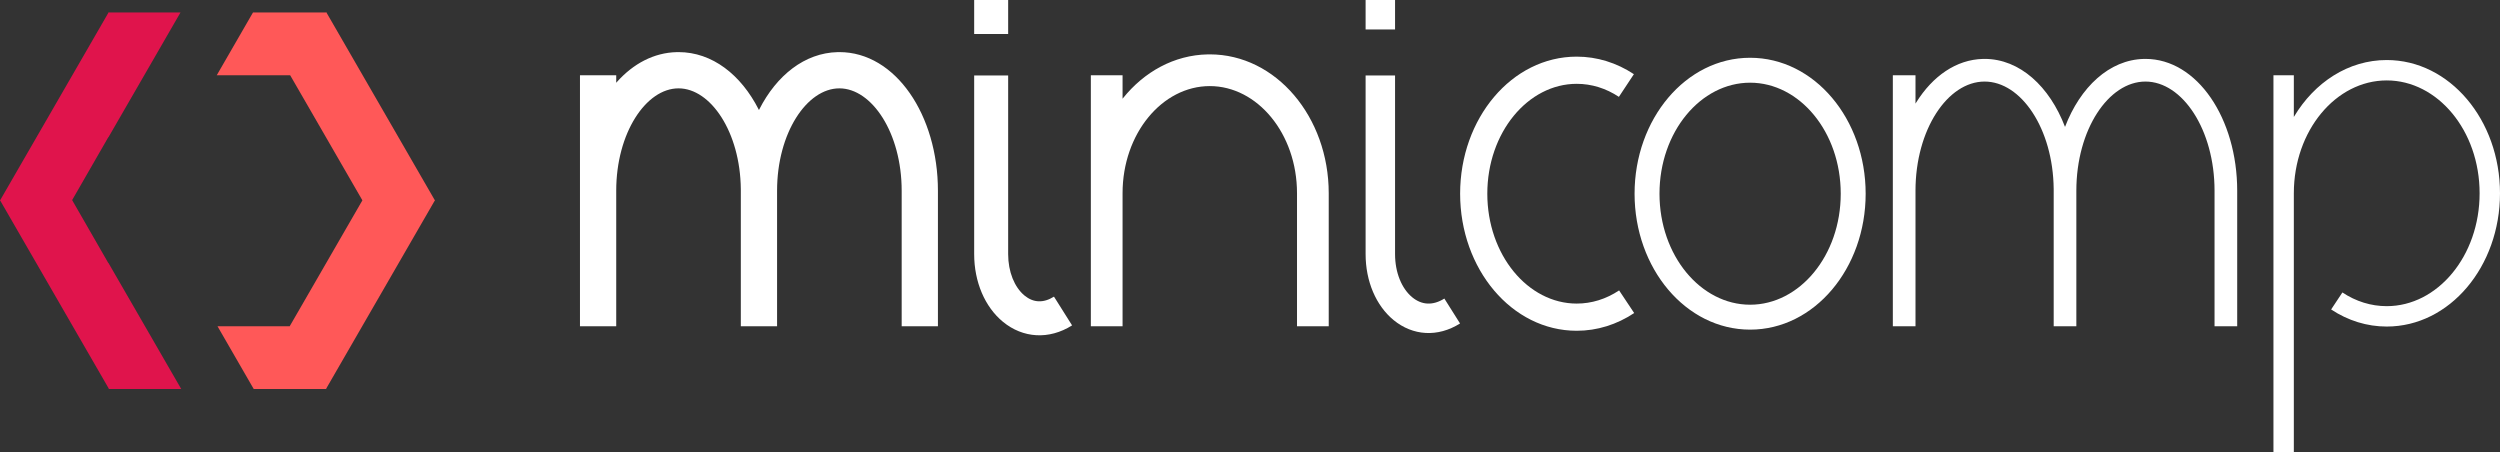 <?xml version="1.0" encoding="UTF-8"?>
<svg width="2207px" height="399px" viewBox="0 0 2207 399" version="1.1" xmlns="http://www.w3.org/2000/svg" xmlns:xlink="http://www.w3.org/1999/xlink">
    <rect x="0" y="0" width="2207" height="399" fill="#333333" stroke="none"/>
    <title>logo-dark</title>
    <g id="Page-1" stroke="none" stroke-width="1" fill="none" fill-rule="evenodd">
        <g id="logo-dark" transform="translate(-106, -123)">
            <g transform="translate(106, 123)">
                <polygon id="Path" fill="#FF5858" points="288 10.723 383.761 176.586 384 176.723 383.92 176.86 384 177 383.759 177.138 288 342.997 288 343.427 224.001 343.426 192 287.998 255.753 287.999 319.919 176.861 256.159 66.426 191.349 66.425 223.35 10.999 287.522 10.999"></polygon>
                <polygon id="Path" fill="#E0144C" points="96 10.723 96.478 10.999 159.348 10.999 95.711 121.223 95.632 121.085 63.699 176.627 63.711 176.649 63.699 176.671 95.632 232.213 95.712 232.075 160 343.426 96 343.427 96 342.998 0.239 177.137 0 177 0.08 176.861 0 176.723 0.239 176.585"></polygon>
                <path d="M741,46 C790.734,46 828,101.821 828,168.353 L828,288 L796,288 L796,168.353 C796,117.41 769.69,78 741,78 C712.31,78 686,117.41 686,168.353 L686,288 L654,288 L654,168.353 L653.992,166.828 C653.474,116.626 627.403,78 599,78 C570.31,78 544,117.41 544,168.353 L544,288 L512,288 L512,66.431 L544,66.431 L544,73.071 L544.77,72.198 C559.074,56.236 577.224,46.473 597.512,46.017 L599,46 C628.841,46 654.192,66.096 669.699,96.543 L670,97.143 L670.301,96.543 C685.549,66.603 710.317,46.673 739.512,46.017 L741,46 Z" id="path" fill="#FFFFFF" fill-rule="nonzero"></path>
                <path d="M1894,52 C1939.789,52 1975,104.744 1975,168.353 L1975,288 L1955,288 L1955,168.353 C1955,114.487 1926.636,72 1894,72 C1861.364,72 1833,114.487 1833,168.353 L1833,288 L1813,288 L1813,168.353 L1812.992,166.74 C1812.432,113.642 1784.31,72 1752,72 C1719.364,72 1691,114.487 1691,168.353 L1691,288 L1671,288 L1671,66.431 L1691,66.431 L1691,91.471 L1691.777,90.213 C1706.159,67.257 1726.931,52.562 1750.63,52.016 L1752,52 C1783.136,52 1809.382,76.389 1822.99,111.998 L1823,112.023 L1823.01,111.998 C1836.418,76.913 1862.095,52.72 1892.63,52.016 L1894,52 Z" id="path-copy" fill="#FFFFFF" fill-rule="nonzero"></path>
                <path d="M890,66.633 L890,169.913 L890,224.33 C890,240.067 895.606,253.422 904.15,260.652 L904.484,260.93 C912.134,267.205 920.997,267.823 930.452,261.869 L946.438,287.255 C925.983,300.136 903.026,298.535 885.459,284.126 C869.422,270.972 860,248.866 860,224.33 L860,66.633 L890,66.633 Z M890,0 L890,30 L860,30 L860,0 L890,0 Z" id="Shape" fill="#FFFFFF" fill-rule="nonzero"></path>
                <path d="M1231.555,66.633 L1231.555,169.913 L1231.555,224.33 C1231.555,240.638 1237.404,254.563 1246.427,262.19 L1246.771,262.477 C1255.082,269.294 1264.884,269.978 1275.073,263.562 L1288.927,285.563 C1269.206,297.982 1247.188,296.446 1230.282,282.579 C1214.733,269.825 1205.555,248.293 1205.555,224.33 L1205.555,66.633 L1231.555,66.633 Z M1231.555,0 L1231.555,26 L1205.555,26 L1205.555,0 L1231.555,0 Z" id="Shape-Copy" fill="#FFFFFF" fill-rule="nonzero"></path>
                <path d="M1068,48 C1126.591,48 1173,103.369 1173,170.569 L1173,288 L1145,288 L1145,170.569 C1145,117.847 1109.925,76 1068,76 C1026.075,76 991,117.847 991,170.569 L991,288 L963,288 L963,170.569 L963,66.431 L991,66.431 L991,87.163 L991.293,86.793 C1009.993,63.43 1036.491,48.579 1066.246,48.017 L1068,48 Z" id="Path" fill="#FFFFFF" fill-rule="nonzero"></path>
                <path d="M1391.928,50 C1409.878,50 1427.153,55.401 1442.398,65.48 L1429.161,85.5 C1417.769,77.968 1405.077,74 1391.928,74 C1348.867,74 1313,116.996 1313,171 C1313,225.004 1348.867,268 1391.928,268 C1405.151,268 1417.912,263.987 1429.351,256.373 L1442.649,276.353 C1427.344,286.539 1409.978,292 1391.928,292 C1334.552,292 1289,237.394 1289,171 C1289,104.606 1334.552,50 1391.928,50 Z" id="Path" fill="#FFFFFF" fill-rule="nonzero"></path>
                <path d="M1545,51 C1601.817,51 1647,105.121 1647,171 C1647,236.879 1601.817,291 1545,291 C1488.183,291 1443,236.879 1443,171 C1443,105.121 1488.183,51 1545,51 Z M1545,73 C1501.301,73 1465,116.481 1465,171 C1465,225.519 1501.301,269 1545,269 C1588.699,269 1625,225.519 1625,171 C1625,116.481 1588.699,73 1545,73 Z" id="Oval" fill="#FFFFFF" fill-rule="nonzero"></path>
                <path d="M2107,53 C2140.926,53 2170.672,72.716 2188.714,102.77 L2189,103.253 L2189,66.434 L2207,66.434 L2207,399 L2189,399 L2189,170.638 C2189,115.292 2151.9,71 2107,71 C2062.1,71 2025,115.292 2025,170.638 C2025,225.985 2062.1,270.276 2107,270.276 C2120.845,270.276 2134.199,266.094 2146.135,258.183 L2156.079,273.187 C2141.25,283.016 2124.453,288.276 2107,288.276 C2051.384,288.276 2007,235.29 2007,170.638 C2007,105.986 2051.384,53 2107,53 Z" id="Path" fill="#FFFFFF" fill-rule="nonzero" transform="translate(2107, 226) scale(-1, 1) translate(-2107, -226) "></path>
            </g>
        </g>
    </g>
</svg>